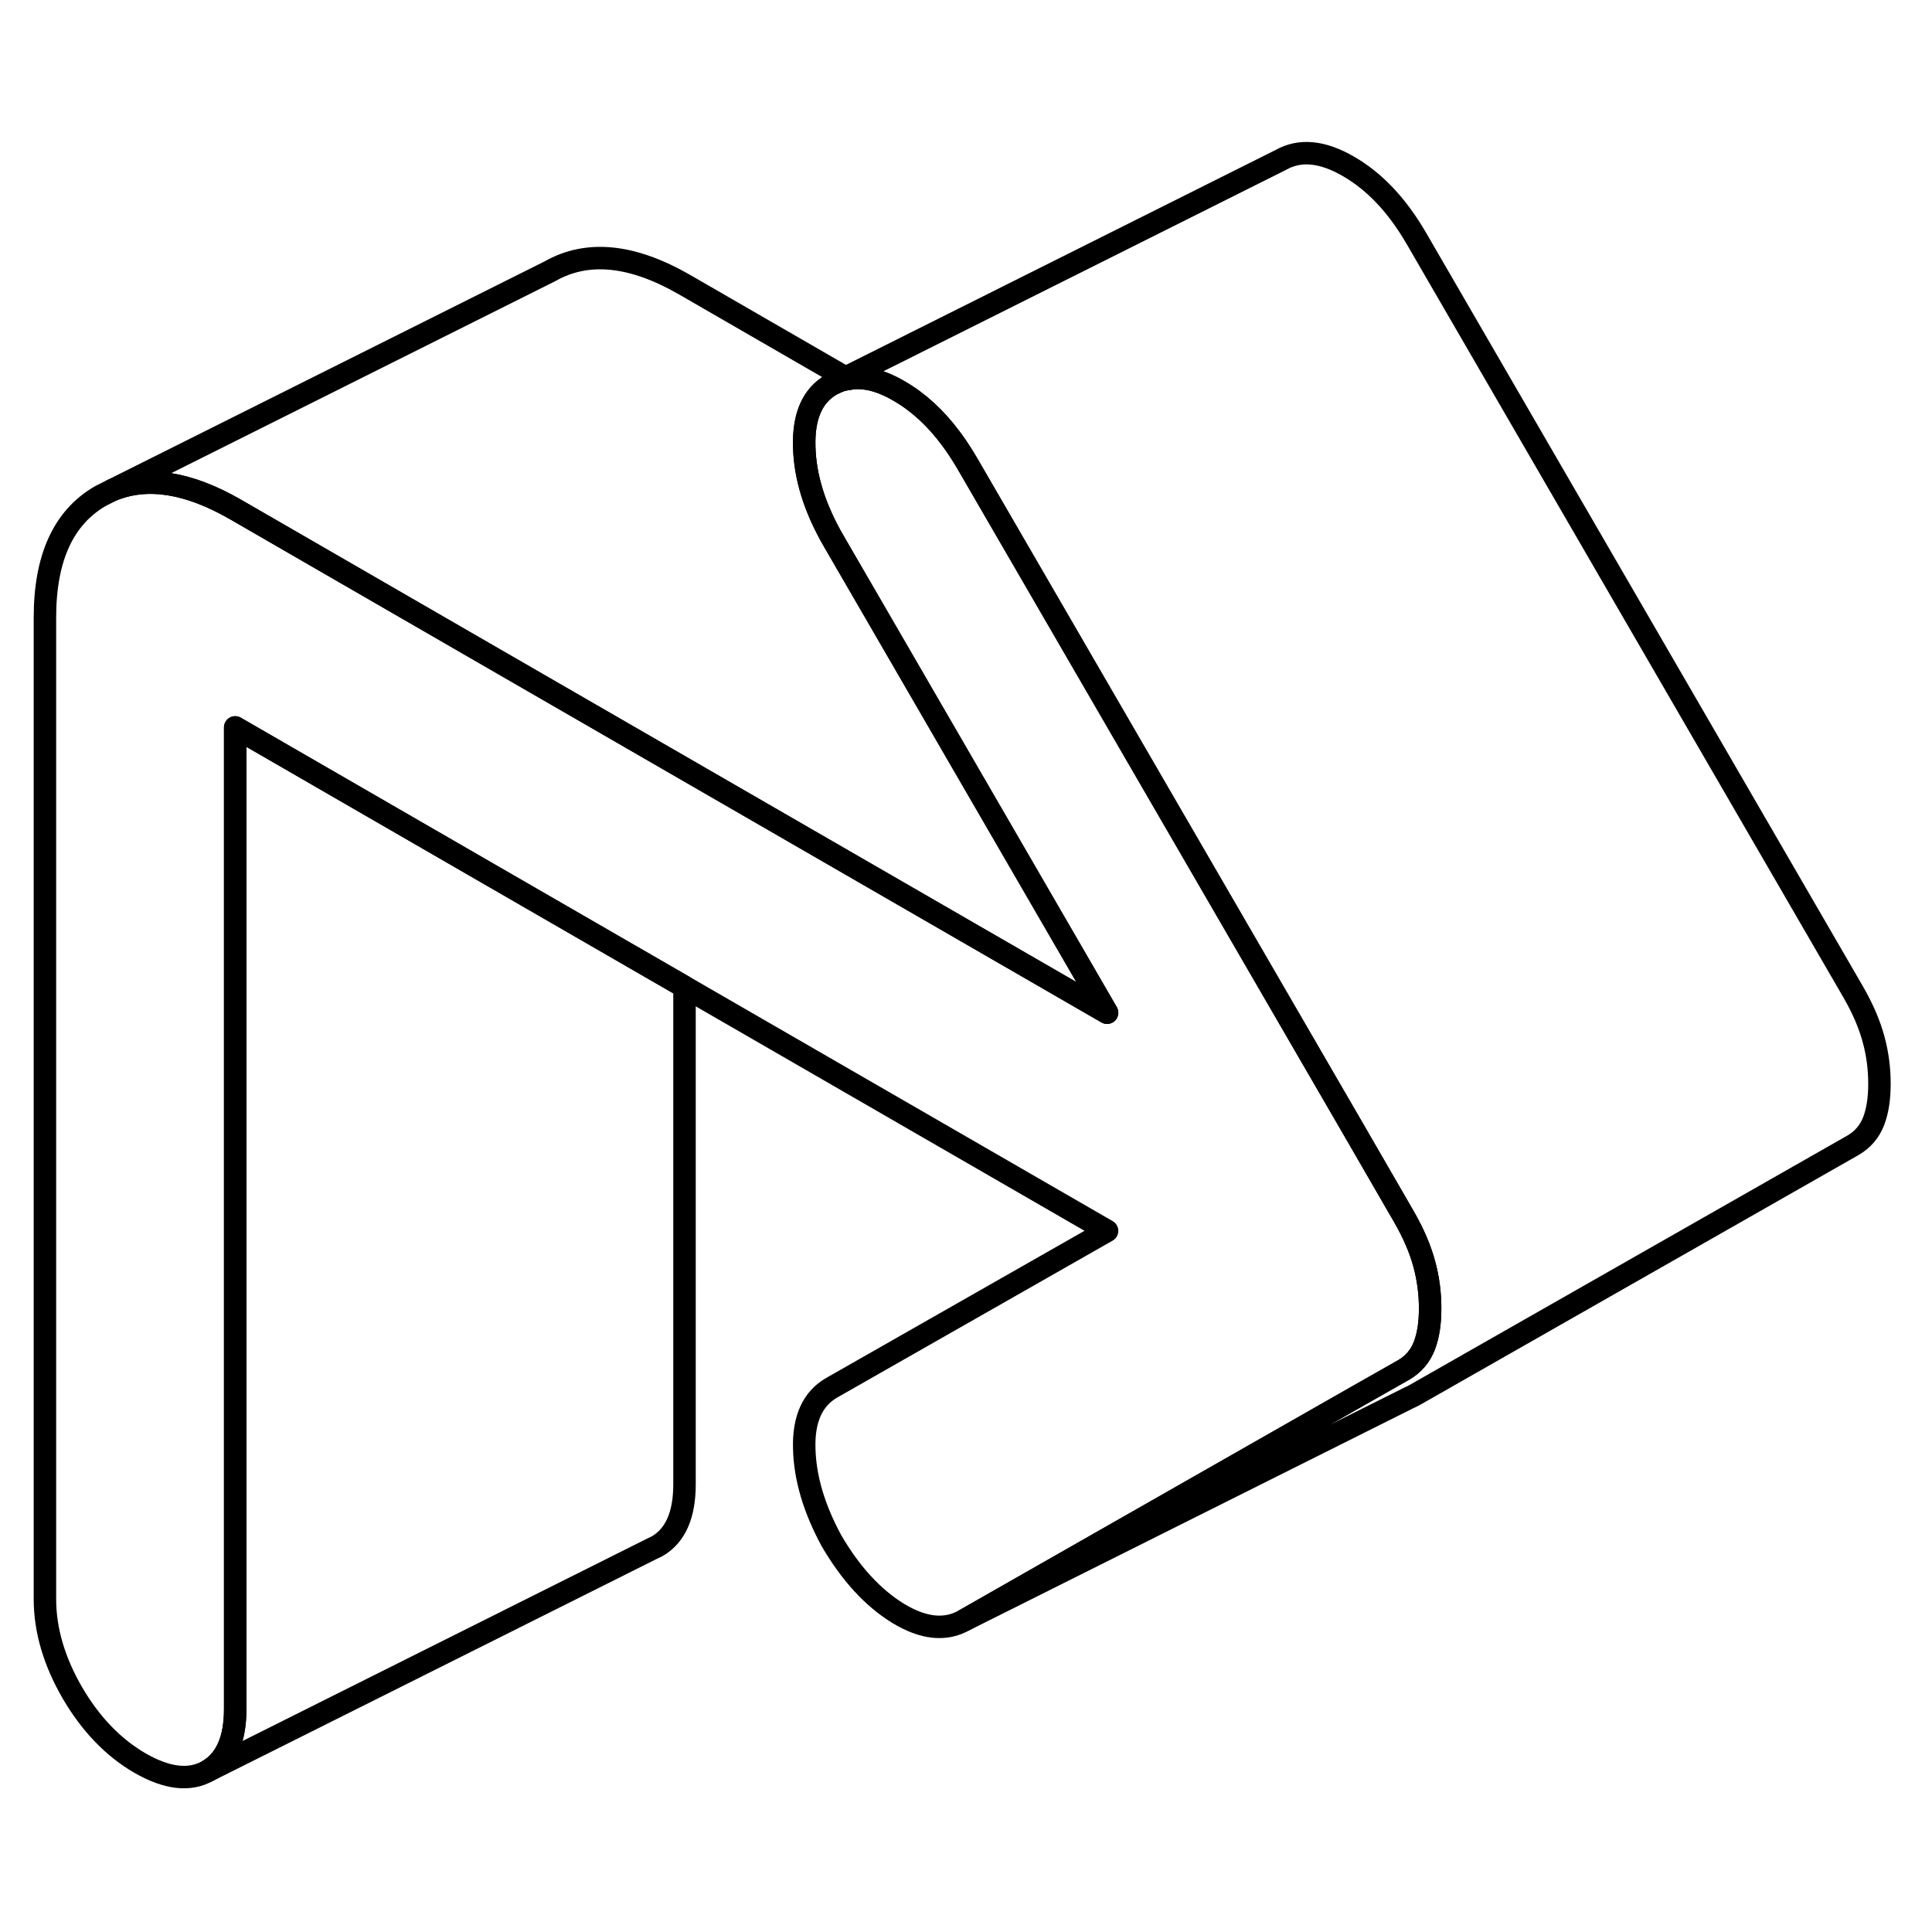 <svg width="24" height="24" viewBox="0 0 86 77" fill="none" xmlns="http://www.w3.org/2000/svg" stroke-width="1px" stroke-linecap="round" stroke-linejoin="round">
    <path d="M83.661 43.74C83.661 44.39 83.581 44.94 83.401 45.41C83.221 45.87 82.921 46.22 82.501 46.47L62.931 57.62L62.661 57.75L42.931 67.62L60.511 57.6L62.501 56.47C62.92 56.22 63.221 55.87 63.401 55.41C63.581 54.94 63.661 54.39 63.661 53.74C63.661 53.09 63.581 52.43 63.401 51.77C63.221 51.1 62.92 50.4 62.501 49.67L60.101 45.52L50.921 29.69L43.041 16.1C42.81 15.71 42.571 15.34 42.321 15.01C41.641 14.1 40.88 13.4 40.031 12.91C39.181 12.41 38.41 12.23 37.74 12.37L37.641 12.31L57.011 2.62C57.861 2.14 58.861 2.23 60.031 2.91C61.191 3.58 62.191 4.64 63.041 6.1L82.501 39.67C82.921 40.4 83.221 41.1 83.401 41.77C83.581 42.43 83.661 43.09 83.661 43.74Z" stroke="currentColor" stroke-linejoin="round"/>
    <path d="M30.47 39.43V61.57C30.47 62.95 30.06 63.86 29.25 64.33L29 64.45L9.25 74.33C10.06 73.86 10.47 72.95 10.47 71.57V27.88L22 34.54L30.47 39.43Z" stroke="currentColor" stroke-linejoin="round"/>
    <path d="M37.739 12.37C37.579 12.39 37.429 12.43 37.279 12.49L37.639 12.31L37.739 12.37Z" stroke="currentColor" stroke-linejoin="round"/>
    <path d="M63.66 53.74C63.66 54.39 63.58 54.94 63.4 55.41C63.22 55.87 62.92 56.22 62.5 56.47L60.51 57.6L42.93 67.62C42.09 68.1 41.1 68 39.97 67.31C38.85 66.62 37.86 65.54 37.01 64.08C36.24 62.66 35.83 61.29 35.8 59.98C35.76 58.67 36.17 57.77 37.01 57.28L49.28 50.29L30.47 39.43L22 34.54L10.47 27.88V71.57C10.47 72.95 10.06 73.86 9.25 74.33C8.44 74.79 7.43 74.67 6.23 73.98C5.04 73.29 4.03 72.24 3.22 70.85C2.41 69.45 2 68.06 2 66.68V22.99C2 20.32 2.83 18.52 4.49 17.57L5.01 17.31C6.56 16.68 8.38 16.97 10.47 18.17L22 24.83L30.47 29.72L49.28 40.58L38.97 22.79L37.12 19.6C36.27 18.14 35.83 16.73 35.8 15.38C35.76 14.02 36.17 13.1 37.01 12.62L37.28 12.49C37.43 12.43 37.58 12.39 37.74 12.37C38.41 12.23 39.18 12.41 40.03 12.91C40.88 13.4 41.64 14.1 42.32 15.01C42.57 15.34 42.81 15.71 43.04 16.1L50.92 29.69L60.1 45.52L62.5 49.67C62.92 50.4 63.22 51.1 63.4 51.77C63.58 52.43 63.66 53.09 63.66 53.74Z" stroke="currentColor" stroke-linejoin="round"/>
    <path d="M49.28 40.58L30.47 29.72L22 24.83L10.47 18.17C8.38 16.97 6.56 16.68 5.01 17.31L24.49 7.57C26.15 6.63 28.14 6.83 30.47 8.17L37.64 12.31L37.28 12.49L37.01 12.62C36.17 13.1 35.76 14.02 35.8 15.38C35.83 16.73 36.27 18.14 37.12 19.6L38.97 22.79L49.28 40.58Z" stroke="currentColor" stroke-linejoin="round"/>
</svg>